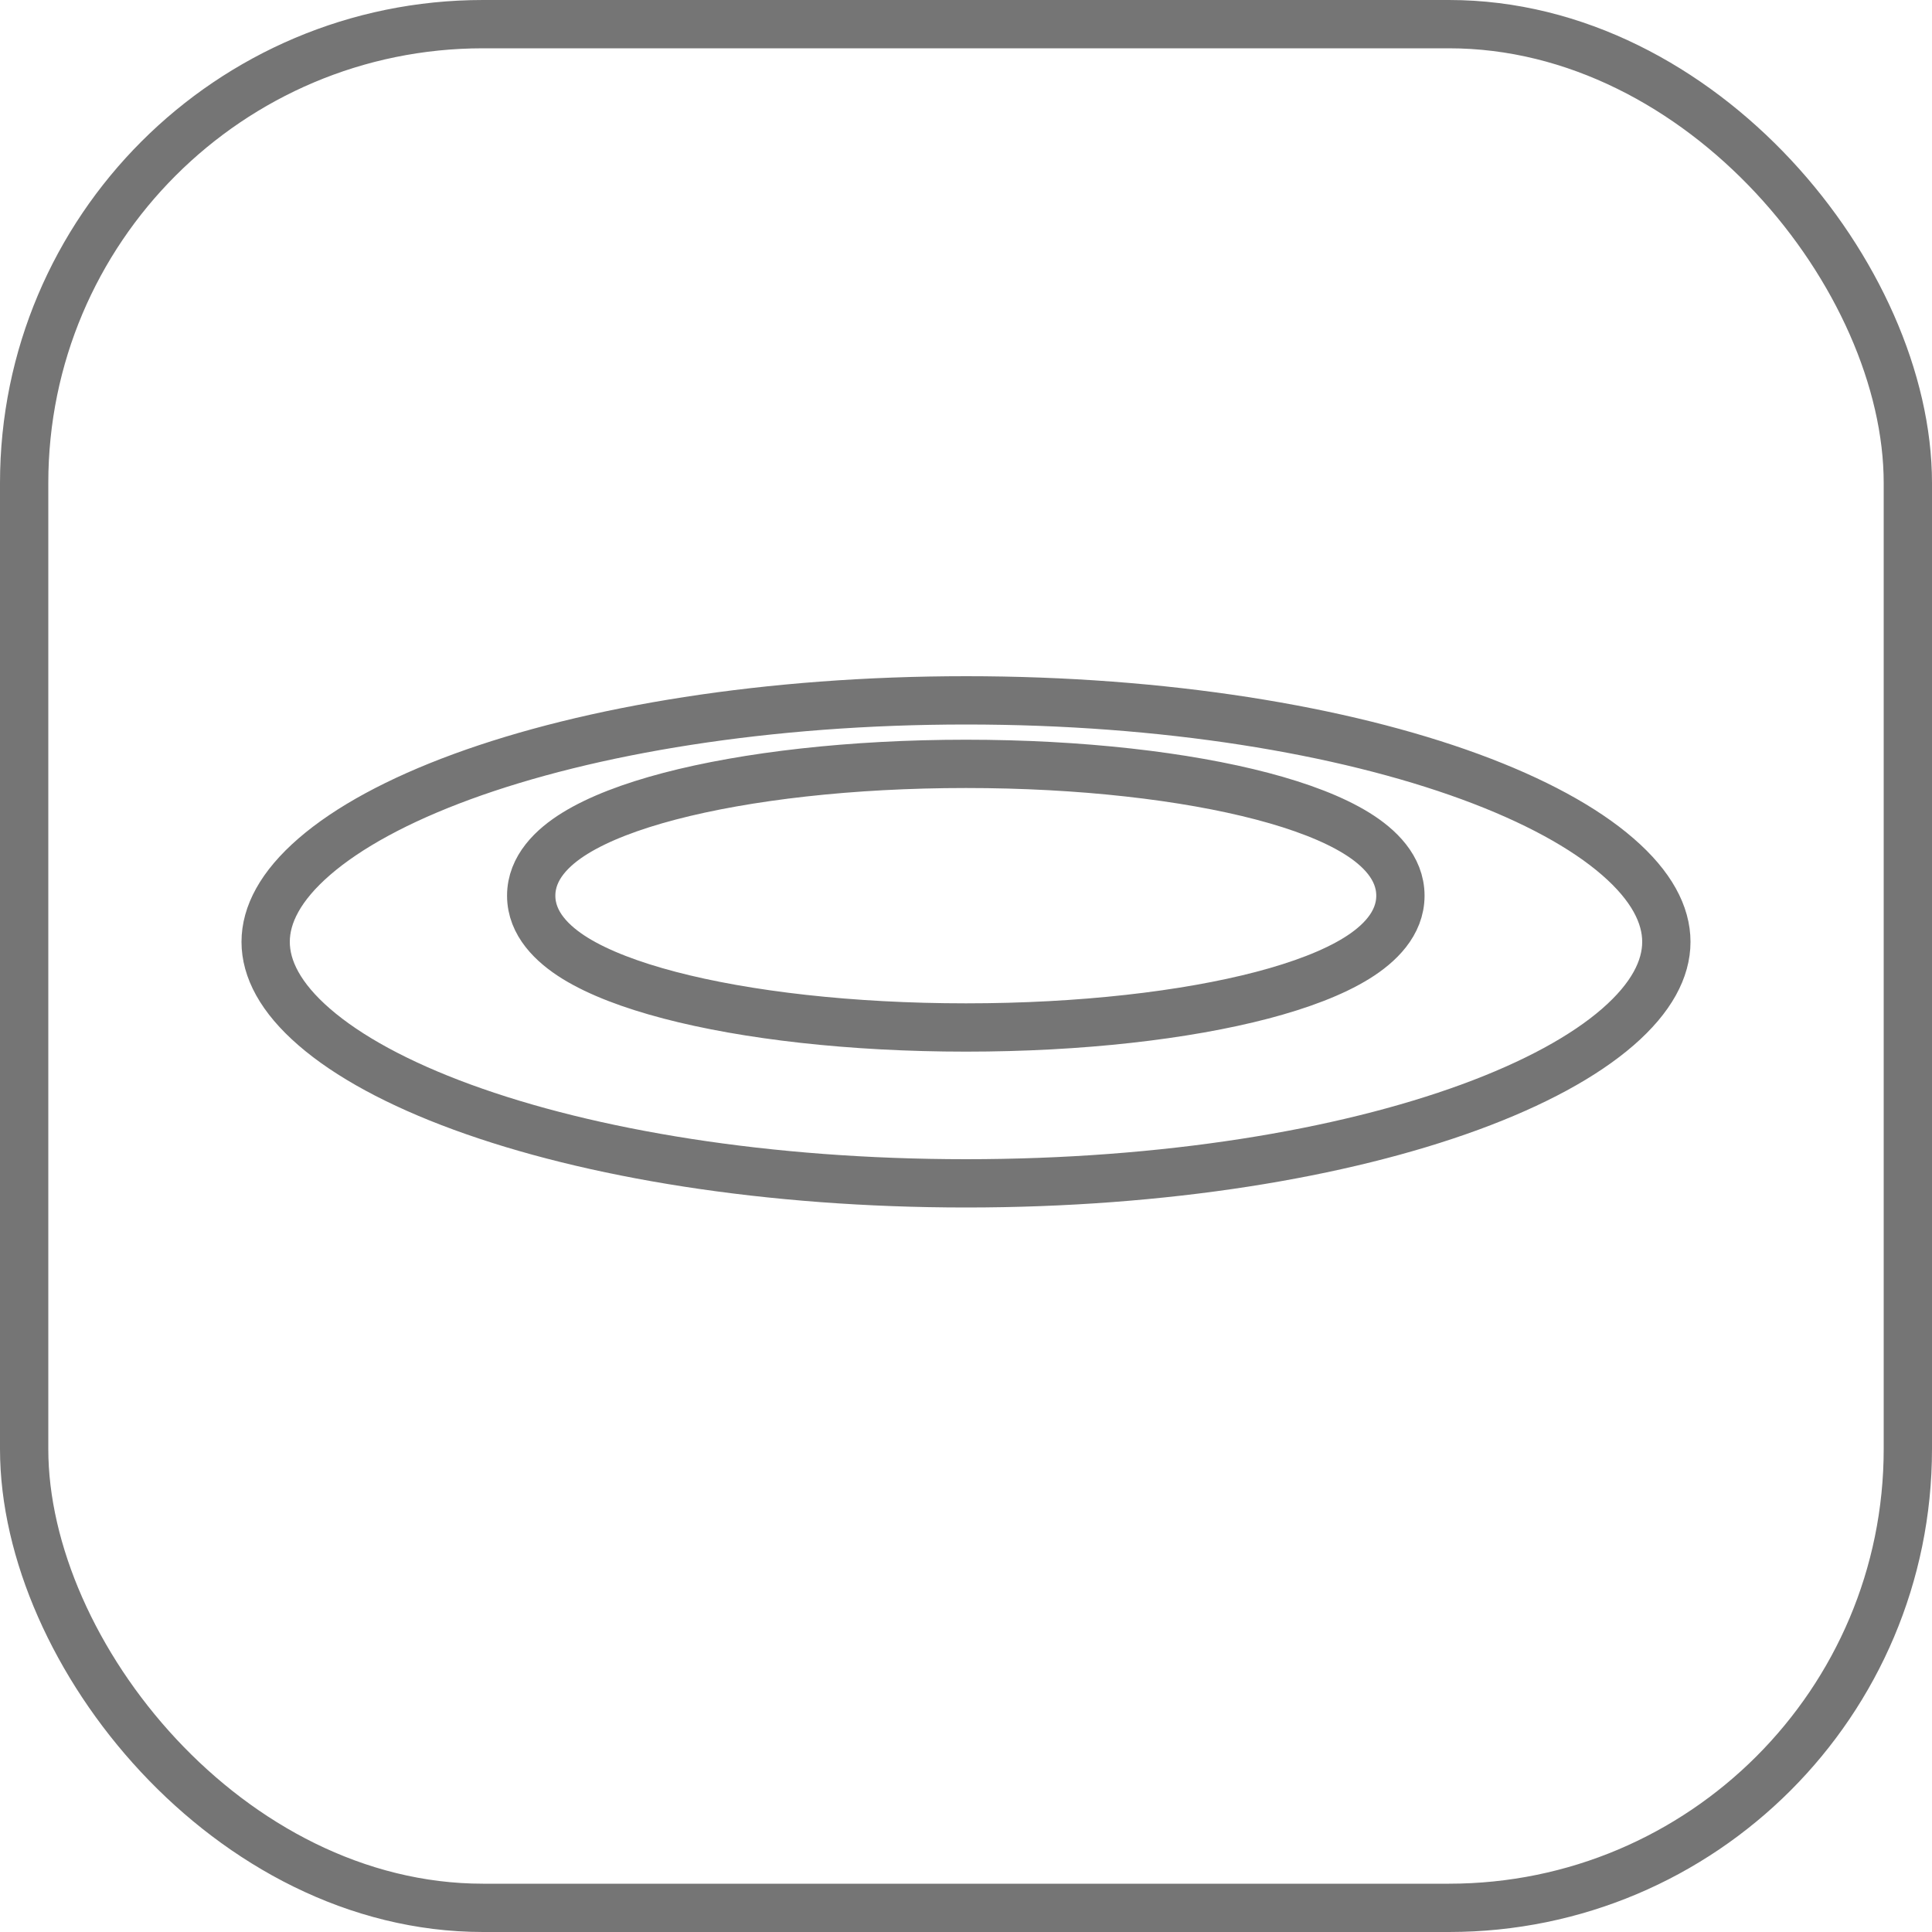 <svg width="40" height="40" viewBox="0 0 40 40" fill="none" xmlns="http://www.w3.org/2000/svg">
    <rect x="0.5" y="0.5" width="39" height="39" rx="9.5" stroke="#757575" />
    <path
        d="M5.5 19.5C5.5 18.939 5.808 18.342 6.507 17.737C7.204 17.133 8.241 16.566 9.567 16.08C12.214 15.11 15.903 14.5 20.003 14.5C24.102 14.5 27.79 15.11 30.436 16.08C31.761 16.566 32.798 17.133 33.494 17.737C34.192 18.342 34.5 18.939 34.5 19.5C34.5 20.061 34.192 20.659 33.494 21.265C32.798 21.869 31.761 22.435 30.436 22.921C27.79 23.891 24.102 24.5 20.003 24.5C15.903 24.5 12.214 23.891 9.567 22.921C8.241 22.435 7.204 21.869 6.507 21.264C5.808 20.659 5.5 20.061 5.5 19.5ZM10.998 18.544C10.998 19.126 11.44 19.549 11.903 19.837C12.394 20.141 13.071 20.396 13.862 20.604C15.453 21.021 17.623 21.273 20 21.273C22.375 21.273 24.543 21.021 26.133 20.605C26.924 20.397 27.6 20.142 28.09 19.838C28.554 19.55 28.994 19.126 28.994 18.544C28.994 17.962 28.553 17.54 28.09 17.253C27.6 16.949 26.924 16.693 26.133 16.485C24.544 16.068 22.375 15.815 20 15.815C17.623 15.815 15.453 16.068 13.862 16.485C13.07 16.693 12.394 16.949 11.903 17.253C11.44 17.539 10.998 17.962 10.998 18.544Z"
        stroke="#757575" />
</svg>